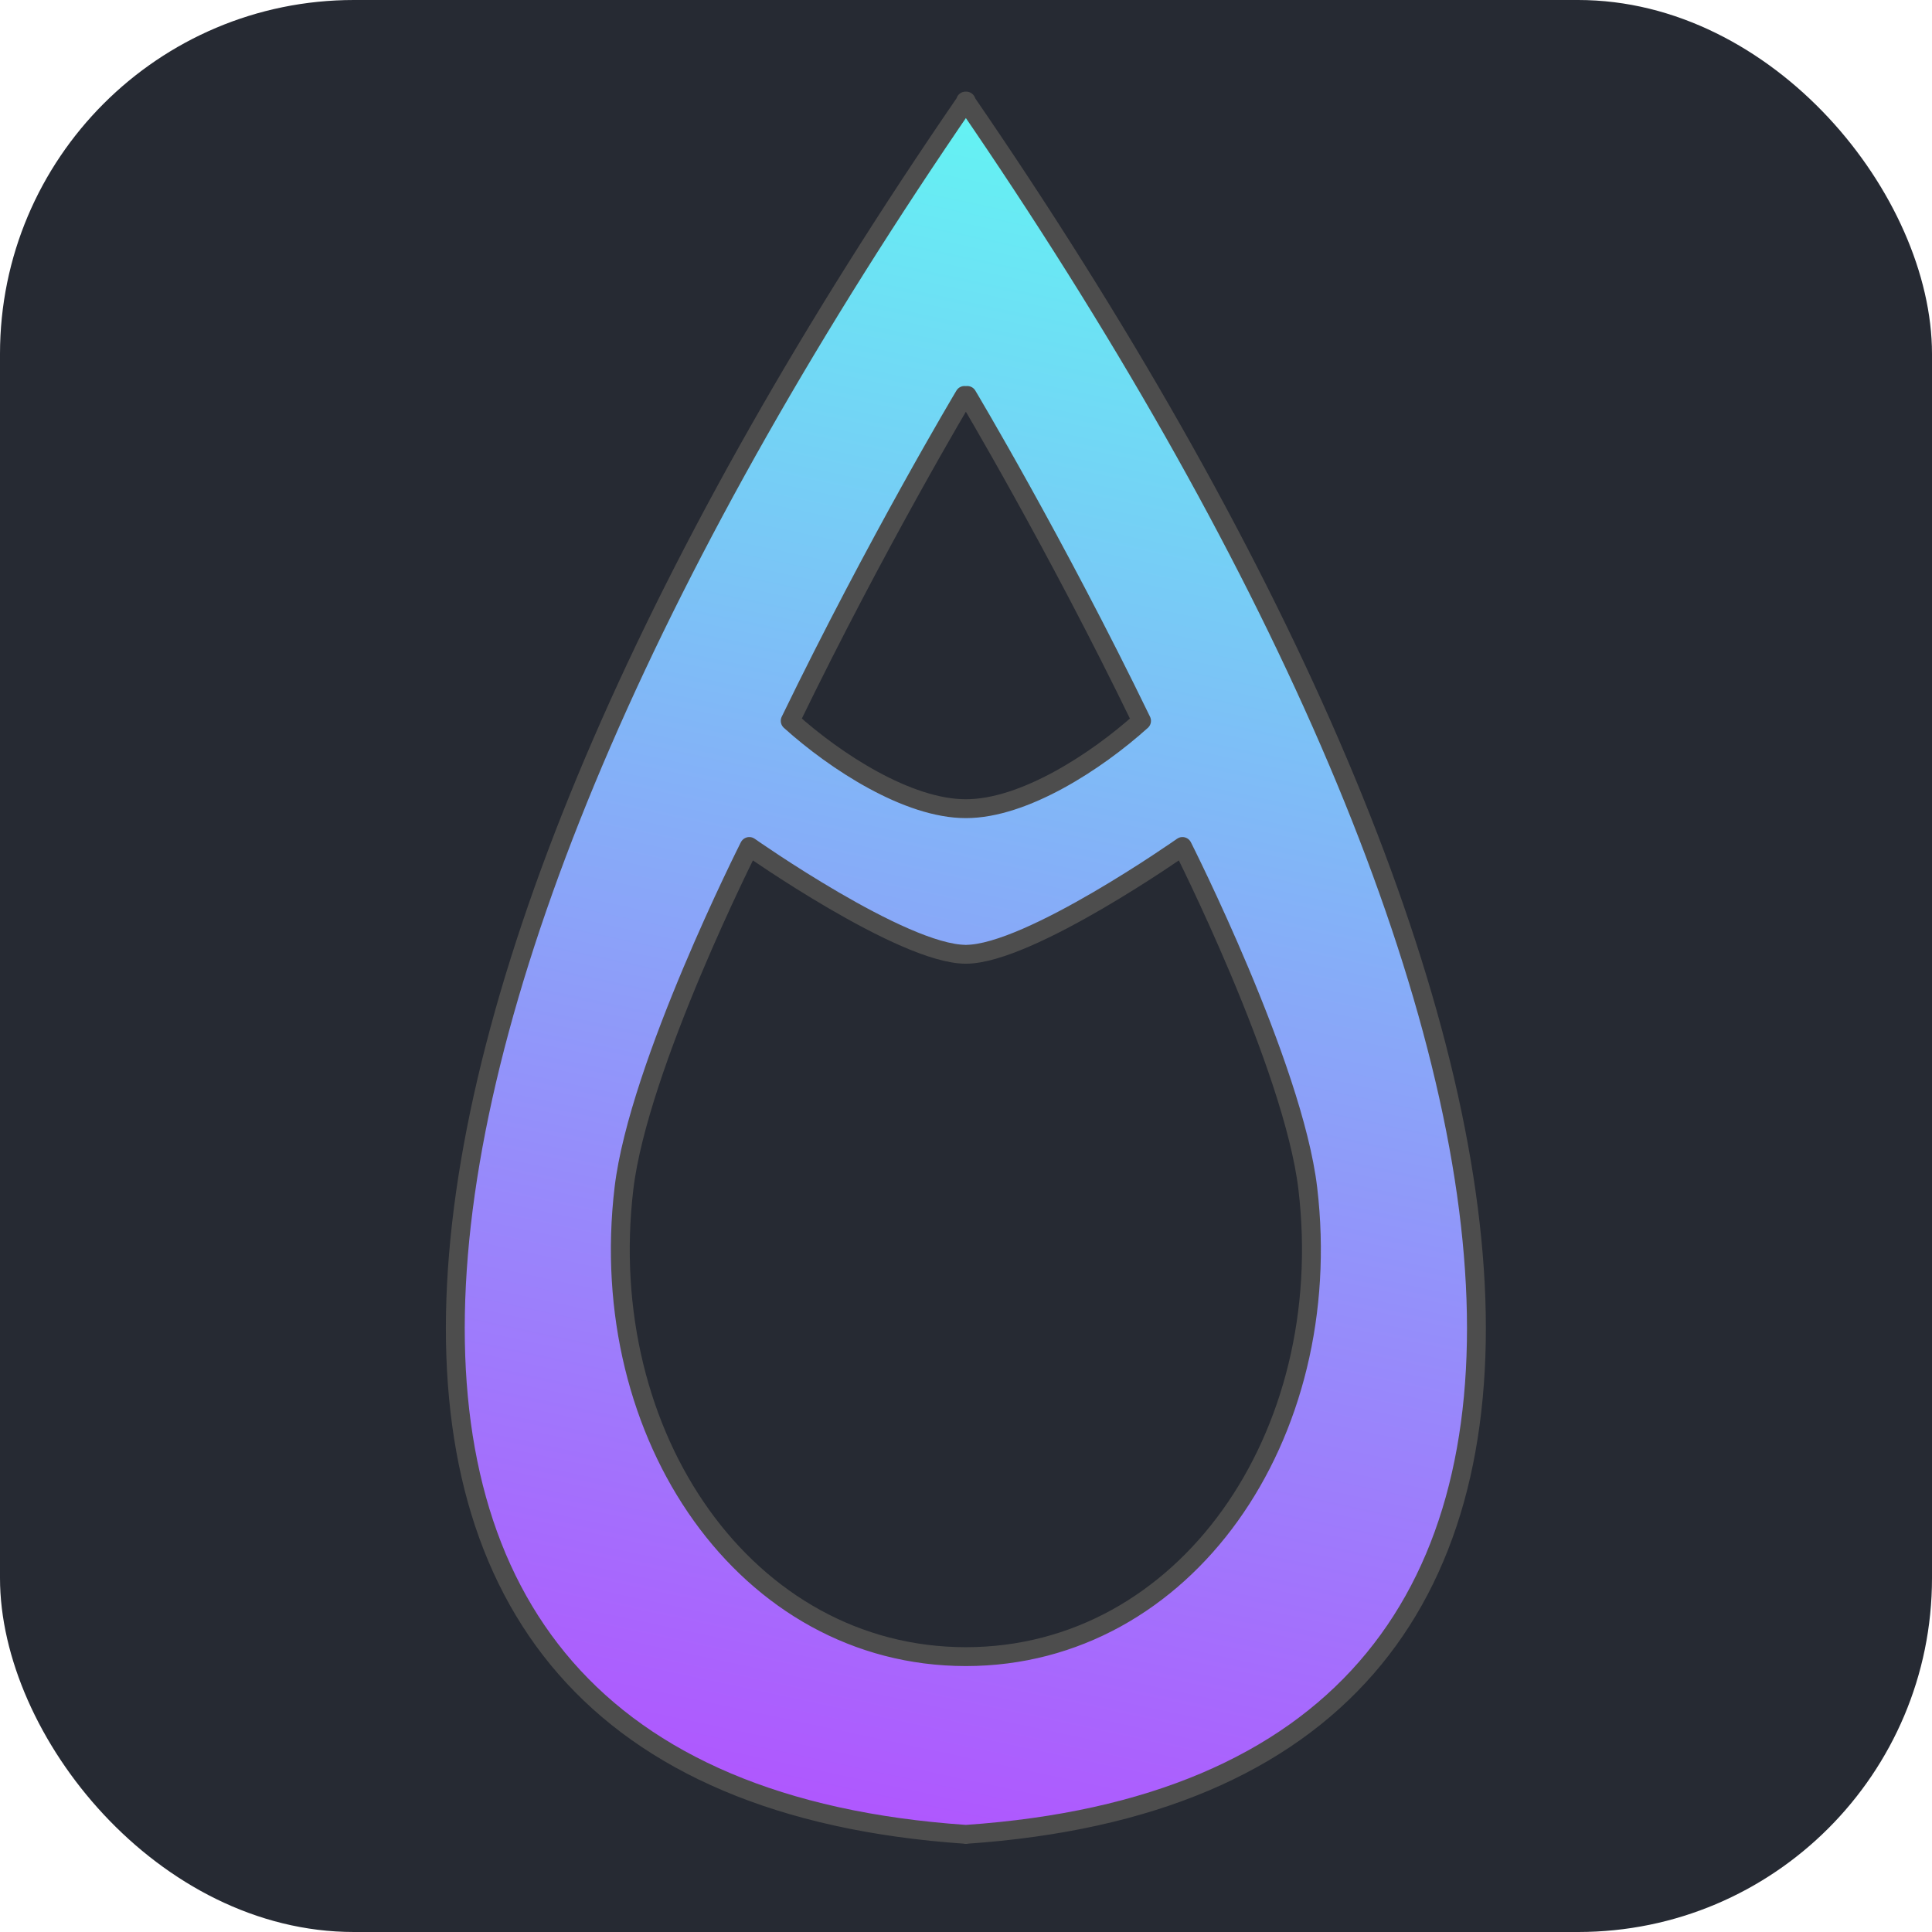 <?xml version="1.0" encoding="UTF-8" standalone="no"?>
<!-- Created with Inkscape (http://www.inkscape.org/) -->

<svg
   width="512"
   height="512"
   viewBox="0 0 512 512"
   version="1.1"
   id="svg5"
   inkscape:version="1.1.2 (0a00cf5339, 2022-02-04, custom)"
   sodipodi:docname="logo_bg.svg"
   inkscape:export-filename="/mnt/data/Files/Projects/Programming/InfDev/Lipoic-Assets/logo/logo_bg.png"
   inkscape:export-xdpi="96"
   inkscape:export-ydpi="96"
   xmlns:inkscape="http://www.inkscape.org/namespaces/inkscape"
   xmlns:sodipodi="http://sodipodi.sourceforge.net/DTD/sodipodi-0.dtd"
   xmlns:xlink="http://www.w3.org/1999/xlink"
   xmlns="http://www.w3.org/2000/svg"
   xmlns:svg="http://www.w3.org/2000/svg">
  <sodipodi:namedview
     id="namedview7"
     pagecolor="#505050"
     bordercolor="#eeeeee"
     borderopacity="1"
     inkscape:pageshadow="0"
     inkscape:pageopacity="0"
     inkscape:pagecheckerboard="0"
     inkscape:document-units="px"
     showgrid="false"
     inkscape:zoom="1.14"
     inkscape:cx="275.87719"
     inkscape:cy="260.08772"
     inkscape:window-width="1920"
     inkscape:window-height="1011"
     inkscape:window-x="0"
     inkscape:window-y="0"
     inkscape:window-maximized="1"
     inkscape:current-layer="layer1"
     inkscape:snap-bbox="true"
     inkscape:bbox-paths="true"
     inkscape:bbox-nodes="true"
     inkscape:snap-bbox-edge-midpoints="true"
     inkscape:snap-bbox-midpoints="true"
     inkscape:object-paths="true"
     inkscape:snap-intersection-paths="true"
     inkscape:snap-smooth-nodes="true"
     inkscape:snap-midpoints="true"
     inkscape:snap-object-midpoints="true"
     inkscape:snap-center="true"
     inkscape:snap-text-baseline="true"
     inkscape:snap-page="true"
     inkscape:snap-global="true" />
  <defs
     id="defs2">
    <inkscape:perspective
       sodipodi:type="inkscape:persp3d"
       inkscape:vp_x="-1.41472 : 261.98034 : 1"
       inkscape:vp_y="0 : 1000 : 0"
       inkscape:vp_z="510.58528 : 261.98034 : 1"
       inkscape:persp3d-origin="254.58528 : 176.64701 : 1"
       id="perspective5196" />
    <linearGradient
       inkscape:collect="always"
       id="linearGradient7318">
      <stop
         style="stop-color:#5efff2;stop-opacity:1"
         offset="0"
         id="stop7314" />
      <stop
         style="stop-color:#b54cff;stop-opacity:1"
         offset="1"
         id="stop7316" />
    </linearGradient>
    <inkscape:path-effect
       effect="fill_between_many"
       method="originald"
       linkedpaths="#path40342,0,1"
       id="path-effect40401" />
    <linearGradient
       inkscape:collect="always"
       xlink:href="#linearGradient7318"
       id="linearGradient18231"
       gradientUnits="userSpaceOnUse"
       gradientTransform="matrix(1.548,0,0,0.897,-140.226,26.496)"
       x1="351.308"
       y1="-2.19"
       x2="160.391"
       y2="515.133" />
  </defs>
  <g
     inkscape:label="Layer 1"
     inkscape:groupmode="layer"
     id="layer1">
    <rect
       style="display:inline;fill:#262a33;fill-opacity:1;stroke:none;stroke-width:10;stroke-linecap:butt;stroke-linejoin:round;stroke-miterlimit:4;stroke-dasharray:none;stroke-opacity:0;paint-order:stroke fill markers"
       id="rect26748"
       width="512"
       height="512"
       x="0"
       y="0"
       ry="93.787"
       inkscape:label="back"
       sodipodi:insensitive="true" />
    <g
       id="g8066"
       inkscape:label="baseline"
       style="display:none">
      <rect
         style="opacity:1;fill:#f3d39c;fill-opacity:0.25;stroke:none;stroke-width:0.1;stroke-linejoin:round"
         id="rect954"
         width="256"
         height="512"
         x="0"
         y="0"
         inkscape:label="b" />
      <rect
         style="opacity:1;fill:#f3d39c;fill-opacity:0.25;stroke:none;stroke-width:0.1;stroke-linejoin:round"
         id="rect978"
         width="512"
         height="256"
         x="0"
         y="256"
         inkscape:label="a" />
      <rect
         style="fill:#c2f39c;fill-opacity:0.25;stroke:none;stroke-width:0.1;stroke-linejoin:round"
         id="rect954-0"
         width="256"
         height="512"
         x="256"
         y="7.6293945e-06"
         inkscape:label="b" />
      <rect
         style="fill:#c2f39c;fill-opacity:0.25;stroke:none;stroke-width:0.1;stroke-linejoin:round"
         id="rect978-8"
         width="512"
         height="256"
         x="-1.2397766e-05"
         y="0"
         inkscape:label="a" />
    </g>
    <g
       id="g6284"
       inkscape:label="guideline"
       style="display:none"
       sodipodi:insensitive="true">
      <path
         style="display:inline;fill:none;stroke:#000000;stroke-width:1px;stroke-linecap:butt;stroke-linejoin:miter;stroke-opacity:1"
         d="M 256.471,512.374 391.996,129.581"
         id="path4515-5"
         inkscape:label="guideline" />
      <path
         style="fill:none;stroke:#000000;stroke-width:1px;stroke-linecap:butt;stroke-linejoin:miter;stroke-opacity:1"
         d="M 120.476,128.707 256,511.5"
         id="path4515"
         inkscape:label="guideline" />
      <path
         style="fill:none;stroke:#000000;stroke-width:1.414px;stroke-linecap:butt;stroke-linejoin:miter;stroke-opacity:1"
         d="M 0,128.707 H 512"
         id="path2975"
         inkscape:label="guideline" />
    </g>
    <path
       id="path1657-8"
       style="display:inline;mix-blend-mode:normal;fill:url(#linearGradient18231);fill-opacity:1;stroke:#4d4d4d;stroke-width:5;stroke-linecap:butt;stroke-linejoin:round;stroke-miterlimit:4;stroke-dasharray:none;stroke-opacity:1;paint-order:normal"
       d="m 255.888,26.779 v 0.195 c -162.763,237.035 -197.025,445.665 0,459.143 v 0.035 c 0.017,-0.004 0.033,-0.009 0.049,-0.014 v 0.011 c 0.01,-0.003 0.02,-0.006 0.03,-0.009 0.01,0.003 0.02,0.006 0.03,0.009 v -0.011 c 0.017,0.004 0.032,0.009 0.049,0.014 v -0.035 c 197.025,-13.478 162.763,-222.108 0,-459.143 v -0.195 c -0.017,0.028 -0.033,0.054 -0.049,0.081 v -0.063 c -0.009,0.016 -0.02,0.033 -0.03,0.049 -0.01,-0.016 -0.02,-0.033 -0.03,-0.049 v 0.063 c -0.017,-0.027 -0.032,-0.053 -0.049,-0.081 z m -0.279,78.016 c 0,0 0.162,0.29 0.279,0.499 v 0.211 c 7.3e-4,-0.002 0.03,-0.052 0.049,-0.086 v 0.067 c 0.007,-0.012 0.019,-0.033 0.03,-0.053 0.011,0.02 0.023,0.04 0.03,0.053 v -0.067 c 0.019,0.034 0.049,0.084 0.049,0.086 v -0.211 c 0.118,-0.209 0.279,-0.499 0.279,-0.499 0,0 23.215,38.842 46.195,86.238 -11.986,10.795 -31.168,23.291 -46.554,23.274 -15.386,0.017 -34.567,-12.479 -46.554,-23.274 22.98,-47.397 46.195,-86.238 46.195,-86.238 z m -57.039,119.534 c 0,0 40.6,28.563 57.378,28.563 0.006,0 0.013,-7.5e-4 0.019,-0.002 0.006,9e-4 0.013,0.002 0.019,0.002 16.778,-1e-5 57.378,-28.563 57.378,-28.563 0,0 29.354,58.041 33.215,90.608 7.79,65.721 -32.435,124.036 -90.582,124.087 v -0.002 c -0.01,2e-5 -0.02,9e-4 -0.03,0.002 -0.01,-5.2e-4 -0.02,-0.002 -0.03,-0.002 v 0.002 c -58.147,-0.051 -98.372,-58.365 -90.582,-124.087 3.86,-32.567 33.215,-90.608 33.215,-90.608 z" />
  </g>
</svg>

